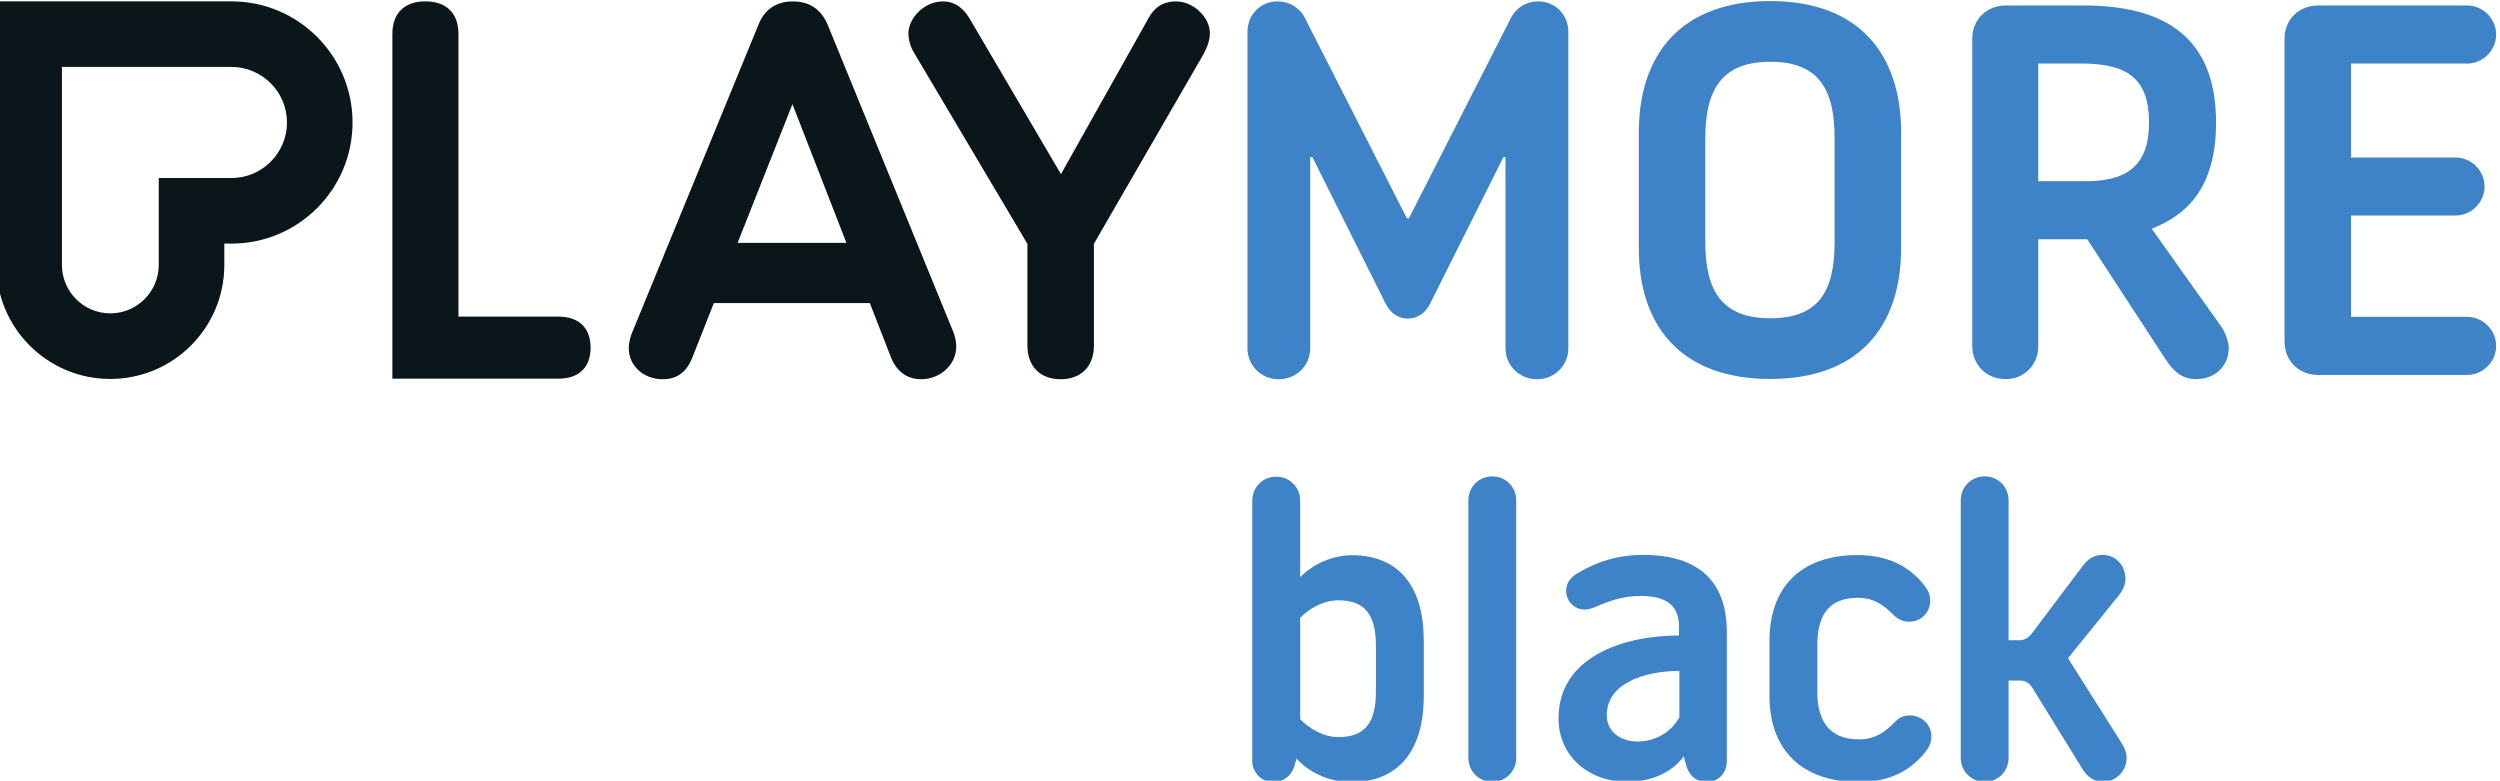 <svg width="211.67mm" height="66.097mm" version="1.1" viewBox="0 0 211.67 66.097" xmlns="http://www.w3.org/2000/svg">
 <defs>
  <clipPath id="a">
   <path d="m731.21 332.1h59.913v23.965h-59.913z"/>
  </clipPath>
 </defs>
 <g transform="translate(30.994 -108.31)">
  <g transform="matrix(4.922 0 0 -4.922 -3691 1834)">
   <g clip-path="url(#a)">
    <g transform="translate(756.29 346.43)">
     <path d="m0 0 0.943 2.386 0.928-2.386zm1.544 3.764c-0.118 0.261-0.313 0.389-0.595 0.389s-0.486-0.137-0.589-0.397l-2.183-5.32c-0.019-0.055-0.049-0.14-0.049-0.254 0-0.296 0.255-0.528 0.581-0.528 0.247 0 0.41 0.118 0.512 0.373l0.37 0.937h2.683l0.372-0.954c0.129-0.294 0.347-0.356 0.508-0.356 0.335 0 0.607 0.252 0.607 0.563 0 0.091-0.027 0.191-0.052 0.254zm6 0.389c-0.293 0-0.418-0.168-0.51-0.349l-1e-3 -2e-3 -1.471-2.62-1.565 2.665c-0.161 0.274-0.346 0.306-0.47 0.306-0.326 0-0.589-0.299-0.589-0.546 0-0.117 0.036-0.239 0.101-0.344l1.946-3.28v-1.749c0-0.358 0.219-0.58 0.572-0.58s0.572 0.222 0.572 0.58v1.75l5e-3 9e-3 1.845 3.192c0.075 0.129 0.145 0.27 0.145 0.422 0 0.276-0.287 0.546-0.58 0.546m-10.624-5.422h-1.722v4.863c0 0.356-0.207 0.56-0.569 0.56-0.361 0-0.568-0.204-0.568-0.56v-5.93h2.859c0.35 0 0.551 0.194 0.551 0.533s-0.201 0.534-0.551 0.534m-5.627 2.384h-1.251v-1.496c0-0.459-0.374-0.832-0.833-0.832s-0.832 0.373-0.832 0.832v3.407h2.916c0.526 0 0.955-0.429 0.955-0.956 0-0.526-0.429-0.955-0.955-0.955m0 3.039h-4.044v-4.535c0-1.083 0.877-1.96 1.96-1.96s1.961 0.877 1.961 1.96v0.368h0.123c1.15 0 2.083 0.933 2.083 2.083 0 1.151-0.933 2.084-2.083 2.084" fill="#0a161a"/>
    </g>
    <g transform="translate(765.06 344.62)">
     <path d="m0 0v5.438c0 0.299 0.227 0.526 0.517 0.526 0.218 0 0.4-0.127 0.482-0.308l1.743-3.423h0.036l1.743 3.423c0.082 0.181 0.263 0.308 0.481 0.308 0.291 0 0.518-0.227 0.518-0.526v-5.438c0-0.3-0.237-0.536-0.536-0.536-0.309 0-0.545 0.236-0.545 0.536v3.286h-0.036l-1.262-2.523c-0.082-0.164-0.218-0.255-0.381-0.255-0.164 0-0.3 0.091-0.382 0.255l-1.261 2.523h-0.037v-3.286c0-0.3-0.236-0.536-0.544-0.536-0.3 0-0.536 0.236-0.536 0.536" fill="#3e83c7"/>
    </g>
    <g transform="translate(775.16 346.44)">
     <path d="m0 0v1.798c0 0.844-0.281 1.307-1.108 1.307-0.817 0-1.116-0.463-1.116-1.307v-1.798c0-0.853 0.299-1.307 1.116-1.307 0.827 0 1.108 0.454 1.108 1.307m-3.368-0.1v1.988c0 1.362 0.744 2.261 2.26 2.261s2.252-0.899 2.252-2.261v-1.988c0-1.362-0.736-2.251-2.252-2.251s-2.26 0.889-2.26 2.251" fill="#3e83c7"/>
    </g>
    <g transform="translate(779.48 347.49)">
     <path d="m0 0c0.69 0 1.089 0.254 1.089 1.008 0 0.799-0.417 1.017-1.18 1.017h-0.726v-2.025zm-1.952-2.832v5.283c0 0.336 0.254 0.572 0.572 0.572h1.344c1.416 0 2.278-0.563 2.278-2.015 0-1.171-0.553-1.607-1.107-1.825l1.18-1.661c0.073-0.1 0.145-0.264 0.145-0.391 0-0.308-0.236-0.535-0.554-0.535-0.236 0-0.372 0.109-0.517 0.317l-1.362 2.088h-0.844v-1.833c0-0.336-0.245-0.572-0.563-0.572s-0.572 0.236-0.572 0.572" fill="#3e83c7"/>
    </g>
    <g transform="translate(782.9 344.73)">
     <path d="m0 0v5.211c0 0.336 0.254 0.572 0.572 0.572h2.569c0.272 0 0.499-0.227 0.499-0.499 0-0.273-0.227-0.5-0.499-0.5h-1.997v-1.616h1.797c0.273 0 0.5-0.227 0.5-0.499s-0.227-0.499-0.5-0.499h-1.797v-1.743h1.997c0.272 0 0.499-0.227 0.499-0.5 0-0.272-0.227-0.499-0.499-0.499h-2.569c-0.318 0-0.572 0.236-0.572 0.572" fill="#3e83c7"/>
    </g>
    <g transform="translate(767.27 338.71)">
     <path d="m0 0v0.789c0 0.528-0.185 0.782-0.645 0.782-0.254 0-0.501-0.137-0.658-0.302v-1.742c0.157-0.165 0.404-0.309 0.658-0.309 0.46 0 0.645 0.254 0.645 0.782m-2.127-1.194v4.48c0 0.226 0.179 0.412 0.412 0.412s0.412-0.186 0.412-0.412v-1.317c0.192 0.199 0.521 0.377 0.891 0.377 0.817 0 1.235-0.549 1.235-1.468v-0.96c0-0.92-0.425-1.475-1.255-1.475-0.384 0-0.741 0.185-0.933 0.405l-0.041-0.138c-0.048-0.158-0.192-0.267-0.357-0.267-0.206 0-0.364 0.171-0.364 0.363" fill="#3e83c7"/>
    </g>
    <g transform="translate(768.86 337.57)">
     <path d="m0 0v4.432c0 0.226 0.178 0.411 0.412 0.411 0.233 0 0.411-0.185 0.411-0.411v-4.432c0-0.226-0.178-0.412-0.411-0.412-0.234 0-0.412 0.186-0.412 0.412" fill="#3e83c7"/>
    </g>
    <g transform="translate(772.49 338.27)">
     <path d="m0 0v0.796c-0.59 0-1.249-0.206-1.249-0.762 0-0.288 0.241-0.452 0.535-0.452 0.343 0 0.604 0.205 0.714 0.418m-2.079-0.021c0 1.057 1.112 1.427 2.072 1.427v0.165c0 0.288-0.151 0.515-0.652 0.515-0.315 0-0.542-0.083-0.795-0.193-0.048-0.02-0.11-0.041-0.179-0.041-0.171 0-0.315 0.144-0.315 0.316 0 0.13 0.061 0.226 0.185 0.302 0.336 0.205 0.7 0.322 1.139 0.322 0.981 0 1.44-0.48 1.44-1.324v-2.223c0-0.192-0.13-0.356-0.343-0.356-0.219 0-0.322 0.144-0.363 0.308l-0.035 0.131c-0.144-0.206-0.466-0.439-0.974-0.439-0.658 0-1.18 0.439-1.18 1.09" fill="#3e83c7"/>
    </g>
    <g transform="translate(774.04 338.63)">
     <path d="m0 0v0.954c0 0.905 0.521 1.475 1.516 1.475 0.521 0 0.878-0.192 1.132-0.501 0.076-0.096 0.117-0.172 0.117-0.281 0-0.206-0.158-0.364-0.364-0.364-0.11 0-0.192 0.041-0.274 0.123-0.172 0.172-0.336 0.288-0.611 0.288-0.542 0-0.693-0.363-0.693-0.809v-0.816c0-0.446 0.172-0.81 0.714-0.81 0.274 0 0.439 0.117 0.61 0.288 0.082 0.083 0.144 0.124 0.268 0.124 0.205 0 0.37-0.158 0.37-0.364 0-0.11-0.041-0.185-0.116-0.281-0.254-0.309-0.611-0.501-1.132-0.501-0.995 0-1.537 0.569-1.537 1.475" fill="#3e83c7"/>
    </g>
    <g transform="translate(777.33 337.57)">
     <path d="m0 0v4.432c0 0.226 0.178 0.411 0.412 0.411 0.233 0 0.411-0.185 0.411-0.411v-2.408h0.185c0.083 0 0.151 0.034 0.22 0.123l0.858 1.139c0.089 0.124 0.192 0.206 0.356 0.206 0.227 0 0.391-0.185 0.391-0.412 0-0.116-0.055-0.212-0.123-0.295l-0.865-1.07 0.927-1.468c0.054-0.082 0.082-0.171 0.082-0.247 0-0.226-0.185-0.412-0.412-0.412-0.144 0-0.274 0.097-0.343 0.213l-0.864 1.4c-0.055 0.089-0.124 0.13-0.22 0.13h-0.192v-1.331c0-0.226-0.178-0.412-0.411-0.412-0.234 0-0.412 0.186-0.412 0.412" fill="#3e83c7"/>
    </g>
   </g>
  </g>
 </g>
</svg>
